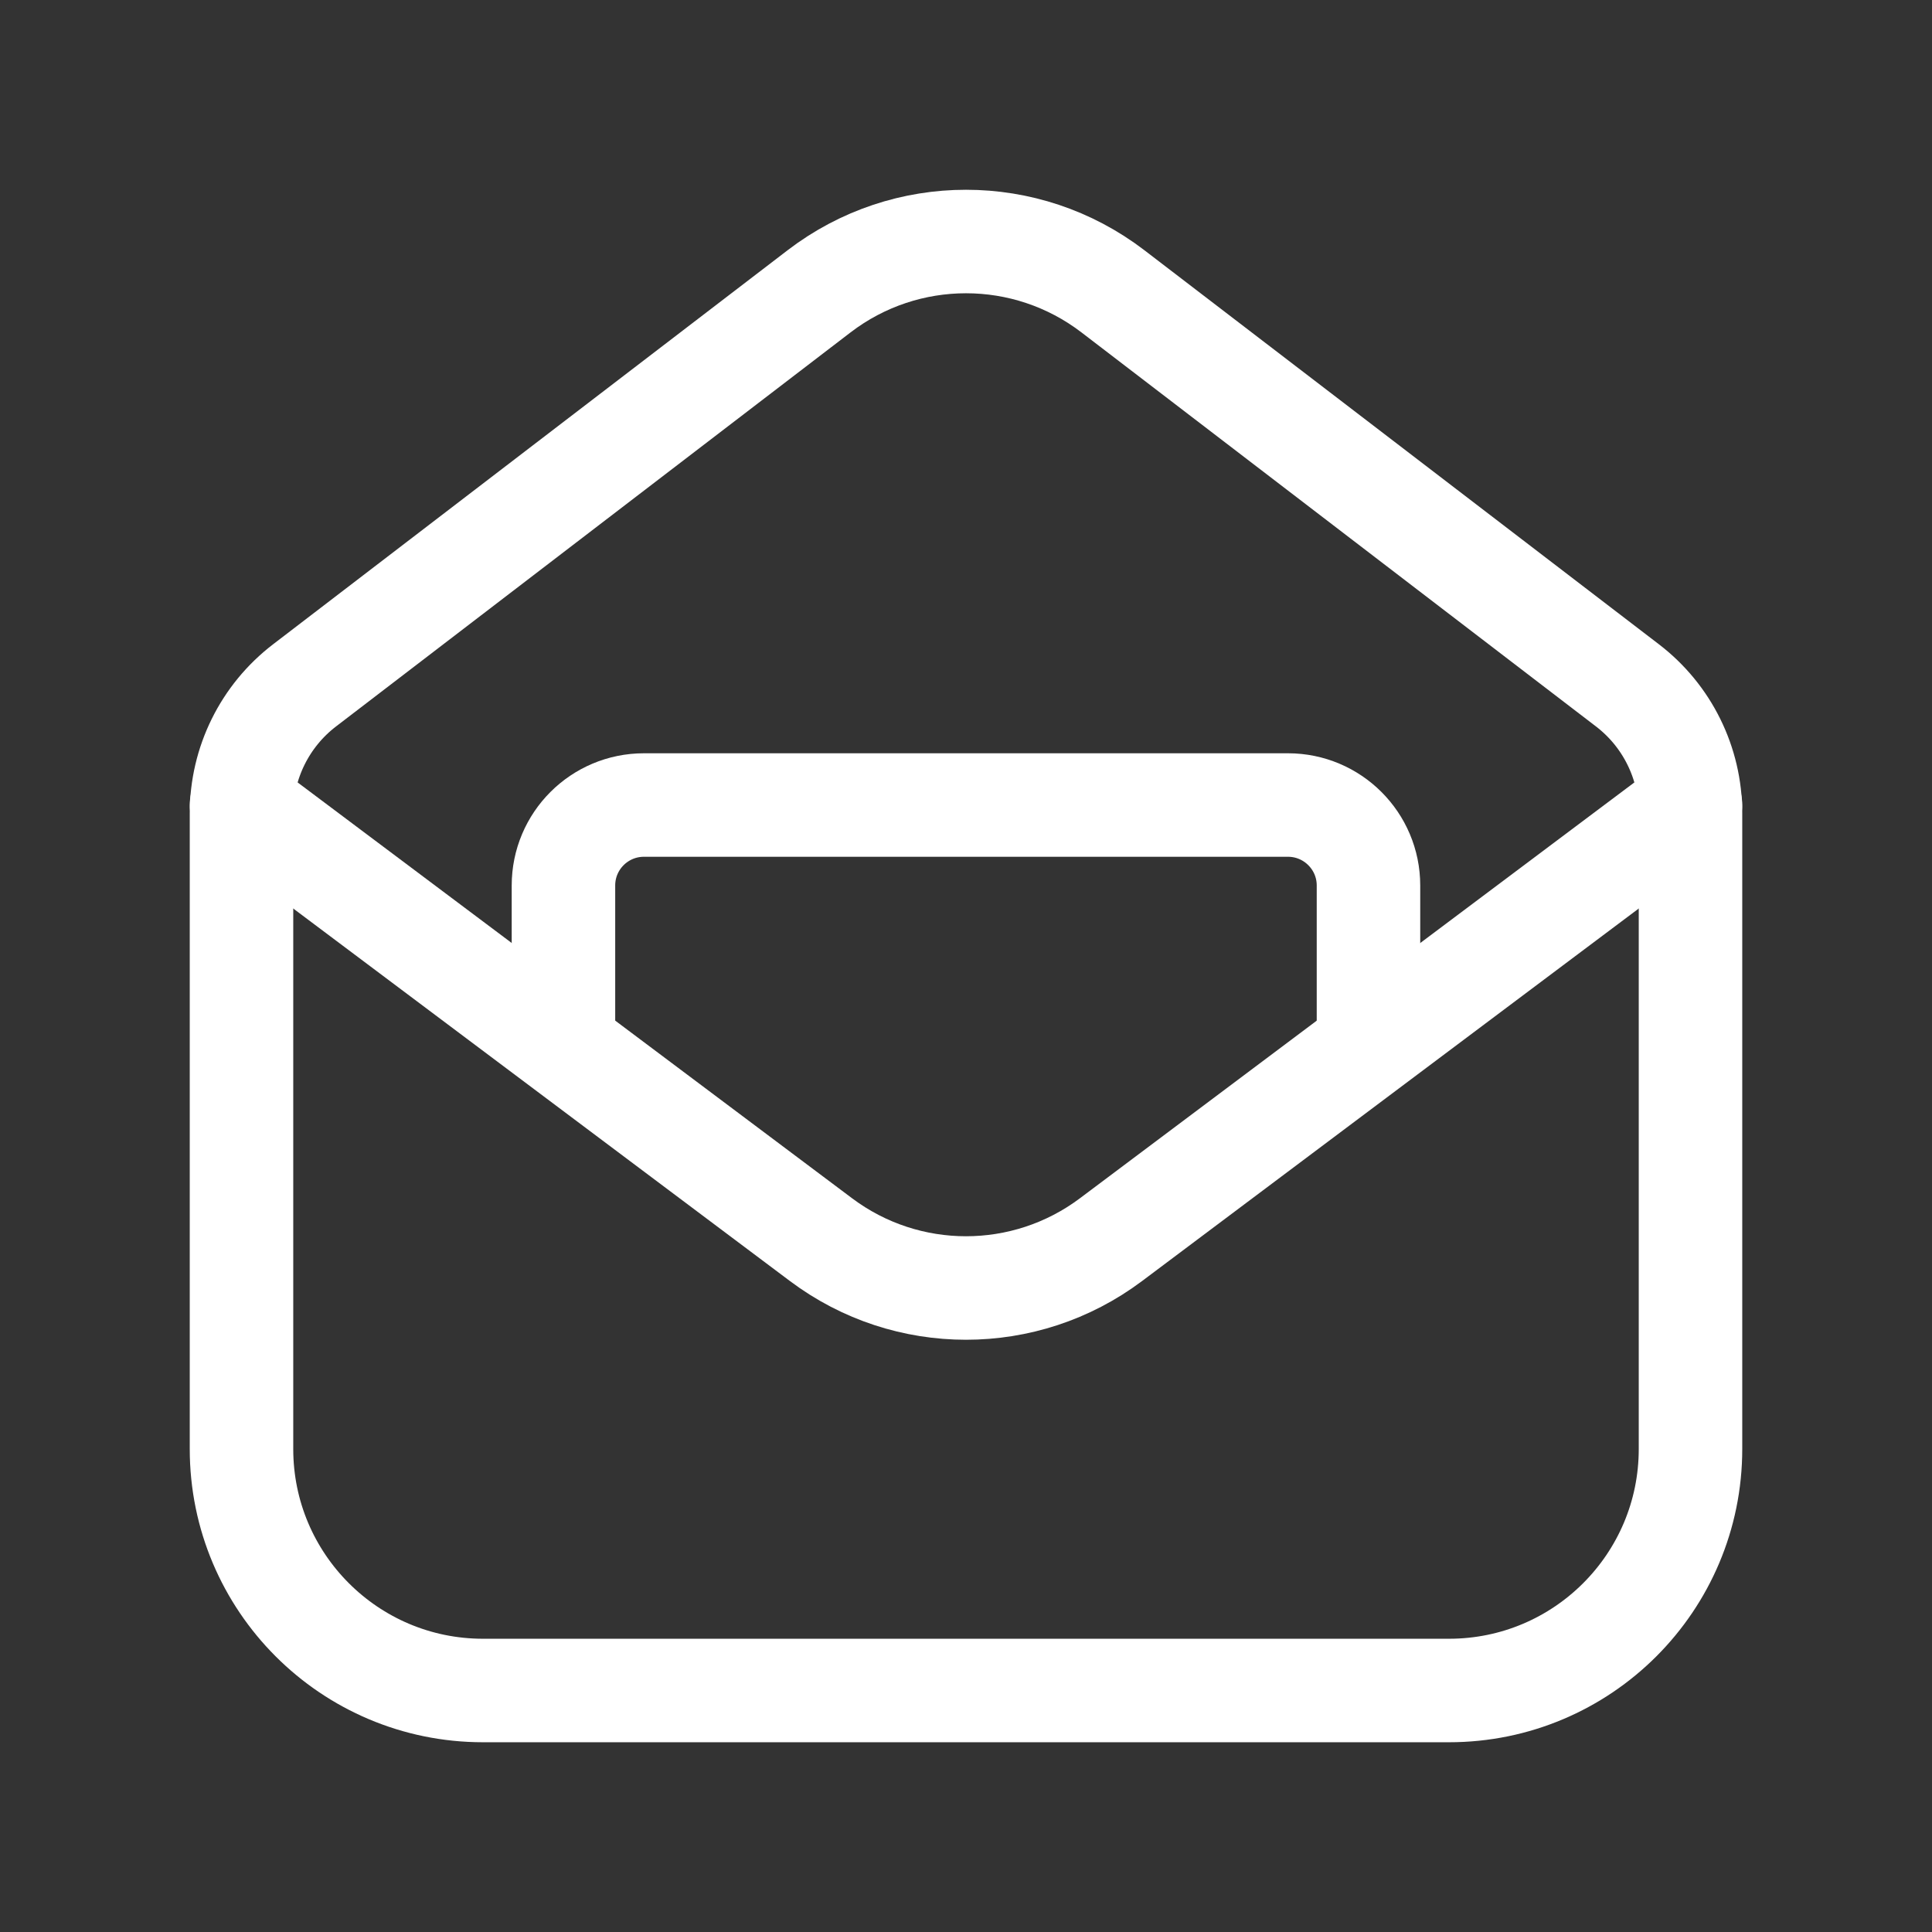 <svg width="28" height="28" viewBox="0 0 28 28" fill="none" xmlns="http://www.w3.org/2000/svg">
<rect x="0" y="0" width="28" height="28" fill="#333333" stroke="none"/>
<g id="Group">
<g id="Layer_2">
<path id="Path" d="M19.833 15.106V12.833C19.833 12.189 19.31 11.667 18.666 11.667H9.333C8.688 11.667 8.166 12.189 8.166 12.833V15.108" stroke="white" stroke-width="1.5" stroke-linecap="round" stroke-linejoin="round"/>
<path id="Path_2" d="M3.5 11.667L11.9 17.967C13.144 18.9 14.856 18.9 16.1 17.967L24.5 11.667" stroke="white" stroke-width="1.5" stroke-linecap="round" stroke-linejoin="round"/>
<path id="Path_3" fill-rule="evenodd" clip-rule="evenodd" d="M23.585 9.932L16.128 4.221C14.872 3.26 13.128 3.26 11.872 4.221L4.415 9.932C3.838 10.373 3.5 11.058 3.5 11.784V21C3.5 22.933 5.067 24.5 7 24.5H21C22.933 24.5 24.5 22.933 24.5 21V11.784C24.5 11.058 24.162 10.373 23.585 9.932Z" stroke="white" stroke-width="1.5" stroke-linecap="round" stroke-linejoin="round"/>
</g>
</g>
</svg>
